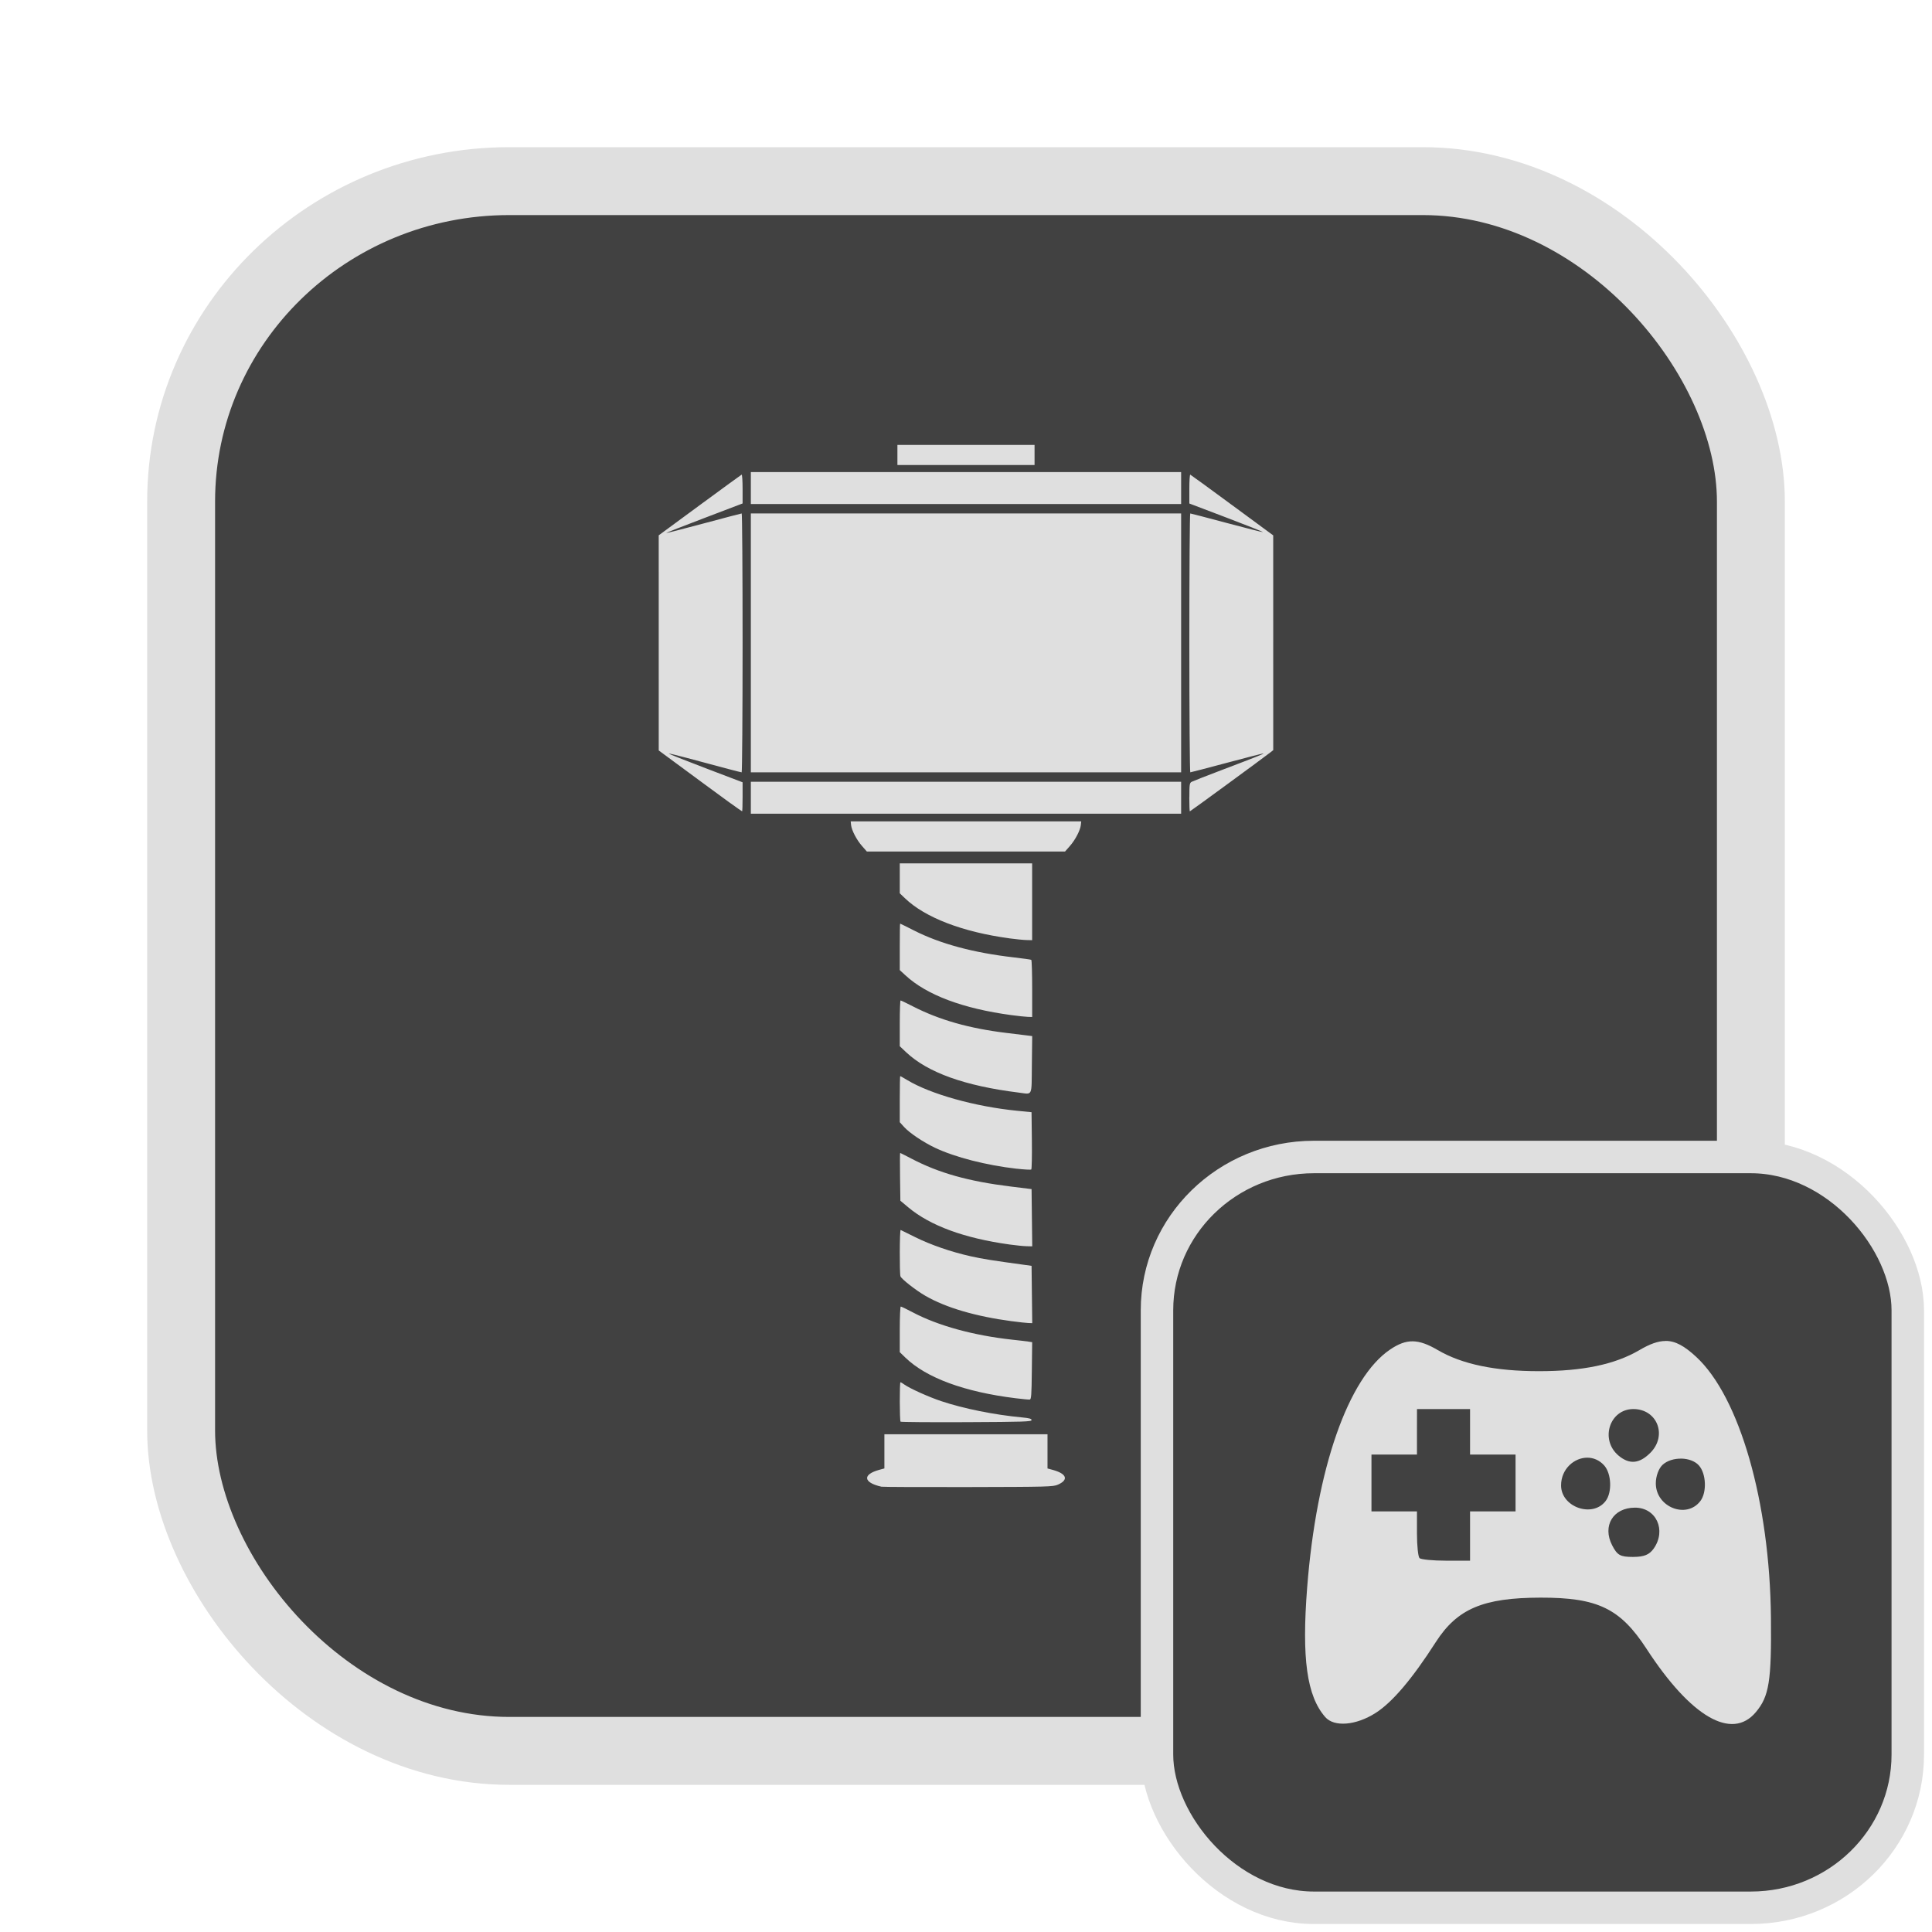 <?xml version="1.0" encoding="UTF-8" standalone="no"?>
<svg
   width="64"
   height="64"
   version="1.1"
   id="svg73"
   sodipodi:docname="steam_icon_368260.svg"
   inkscape:version="1.4.2 (ebf0e940d0, 2025-05-08)"
   xmlns:inkscape="http://www.inkscape.org/namespaces/inkscape"
   xmlns:sodipodi="http://sodipodi.sourceforge.net/DTD/sodipodi-0.dtd"
   xmlns="http://www.w3.org/2000/svg"
   xmlns:svg="http://www.w3.org/2000/svg"
   xmlns:rdf="http://www.w3.org/1999/02/22-rdf-syntax-ns#"
   xmlns:cc="http://creativecommons.org/ns#"
   xmlns:dc="http://purl.org/dc/elements/1.1/">
  <sodipodi:namedview
     pagecolor="#f5f7fa"
     bordercolor="#666666"
     borderopacity="1"
     objecttolerance="10"
     gridtolerance="10"
     guidetolerance="10"
     inkscape:pageopacity="0"
     inkscape:pageshadow="2"
     inkscape:window-width="1377"
     inkscape:window-height="886"
     id="namedview75"
     showgrid="false"
     inkscape:zoom="6.2890624"
     inkscape:cx="47.622361"
     inkscape:cy="45.396274"
     inkscape:window-x="147"
     inkscape:window-y="75"
     inkscape:window-maximized="0"
     inkscape:current-layer="g877"
     inkscape:document-rotation="0"
     inkscape:pagecheckerboard="0"
     inkscape:showpageshadow="2"
     inkscape:deskcolor="#d1d1d1" />
  <defs
     id="defs29" />
  <circle
     cx="32.516"
     cy="31.878"
     r="0"
     fill="url(#b)"
     stroke-width="1.571"
     id="circle41"
     style="fill:url(#b)" />
  <g
     aria-label="GZ"
     transform="matrix(1.221,0,0,0.819,0.496,-0.166)"
     id="text93"
     style="font-weight:bold;font-size:11.526px;line-height:1.25;font-family:sans-serif;-inkscape-font-specification:'sans-serif Bold';fill:#f2f2f2;stroke-width:0.288" />
  <g
     id="g877"
     transform="matrix(1.1,0,0,1.1,-3.185,-3.207)">
    <rect
       x="8.35"
       y="8.37"
       width="47.273"
       height="47.273"
       rx="9.883"
       ry="9.649"
       fill="url(#linearGradient862)"
       stroke-width="3.054"
       id="rect35-7-3"
       style="fill:#414141;fill-opacity:1;stroke:#dfdfdf;stroke-width:2.045;stroke-dasharray:none;stroke-opacity:1" />
    <path
       style="fill:#dfdfdf;fill-opacity:1;stroke:none;stroke-width:0.486;stroke-dasharray:none;stroke-opacity:0.6"
       d="m 29.44,47.687 c -0.549,-0.122 -0.58,-0.369 -0.062,-0.509 l 0.151,-0.041 V 46.623 46.108 h 2.456 2.456 v 0.515 0.515 l 0.151,0.041 c 0.428,0.115 0.495,0.301 0.161,0.447 -0.144,0.063 -0.296,0.067 -2.697,0.072 -1.4,0.003 -2.577,-0.002 -2.616,-0.011 z m 0.576,-1.958 c -0.03,-0.029 -0.032,-1.187 -0.003,-1.187 0.012,0 0.068,0.033 0.125,0.074 0.162,0.115 0.728,0.37 1.1,0.494 0.675,0.226 1.597,0.412 2.438,0.491 0.218,0.021 0.285,0.039 0.285,0.08 0,0.047 -0.246,0.055 -1.96,0.063 -1.078,0.005 -1.971,-0.002 -1.985,-0.015 z m 3.464,-0.706 c -1.537,-0.189 -2.689,-0.613 -3.319,-1.223 l -0.169,-0.164 v -0.687 c 0,-0.378 0.014,-0.687 0.03,-0.687 0.017,0 0.182,0.08 0.368,0.178 0.761,0.401 1.828,0.693 2.983,0.819 0.206,0.022 0.426,0.048 0.49,0.058 l 0.116,0.018 -0.01,0.861 c -0.008,0.734 -0.017,0.862 -0.063,0.867 -0.029,0.004 -0.222,-0.015 -0.427,-0.04 z M 33.374,42.705 c -1.104,-0.148 -1.99,-0.408 -2.612,-0.767 -0.286,-0.165 -0.717,-0.502 -0.749,-0.586 -0.031,-0.081 -0.026,-1.41 0.006,-1.396 0.015,0.007 0.211,0.103 0.436,0.215 0.471,0.234 1.085,0.446 1.673,0.577 0.356,0.08 0.623,0.122 1.637,0.261 l 0.196,0.027 0.01,0.863 0.01,0.863 -0.116,-0.004 c -0.064,-0.002 -0.285,-0.026 -0.49,-0.054 z m -0.071,-2.311 C 31.939,40.206 30.907,39.827 30.245,39.272 l -0.235,-0.197 -0.01,-0.719 c -0.005,-0.396 -0.004,-0.719 0.004,-0.719 0.007,0 0.164,0.079 0.348,0.175 0.817,0.428 1.71,0.679 2.978,0.835 l 0.631,0.078 0.01,0.862 0.01,0.862 -0.17,-0.004 c -0.093,-0.002 -0.322,-0.025 -0.508,-0.051 z M 33.516,38.112 C 32.595,38.007 31.655,37.766 31.053,37.48 30.696,37.311 30.283,37.033 30.121,36.853 l -0.129,-0.143 v -0.694 c 0,-0.382 0.006,-0.694 0.013,-0.694 0.007,0 0.105,0.055 0.216,0.122 0.7,0.421 2.038,0.796 3.295,0.921 l 0.444,0.044 0.01,0.851 c 0.006,0.468 -0.003,0.861 -0.018,0.874 -0.015,0.013 -0.212,0.002 -0.437,-0.023 z m 0.053,-2.294 C 31.951,35.617 30.83,35.214 30.182,34.602 L 29.992,34.422 v -0.689 c 0,-0.379 0.011,-0.689 0.024,-0.689 0.014,0 0.178,0.079 0.365,0.175 0.804,0.413 1.705,0.668 2.832,0.804 0.255,0.031 0.531,0.064 0.615,0.075 l 0.152,0.019 -0.01,0.861 c -0.011,0.988 0.034,0.894 -0.401,0.84 z M 33.356,33.486 C 31.896,33.29 30.801,32.879 30.161,32.286 L 29.992,32.13 v -0.7 c 0,-0.385 0.004,-0.7 0.011,-0.7 0.006,0 0.194,0.093 0.418,0.207 0.793,0.402 1.787,0.67 3.006,0.81 0.274,0.032 0.51,0.065 0.525,0.074 0.015,0.009 0.027,0.4 0.027,0.869 v 0.852 l -0.133,-0.004 c -0.073,-0.002 -0.294,-0.026 -0.489,-0.052 z m -0.071,-2.314 c -1.401,-0.19 -2.529,-0.623 -3.135,-1.204 l -0.158,-0.151 v -0.451 -0.451 h 1.993 1.993 v 1.157 1.157 l -0.169,-0.004 c -0.093,-0.002 -0.329,-0.026 -0.525,-0.052 z M 28.856,28.394 C 28.692,28.208 28.541,27.917 28.525,27.758 L 28.514,27.651 h 3.471 3.471 l -0.011,0.107 c -0.016,0.159 -0.167,0.45 -0.331,0.636 l -0.145,0.165 h -2.984 -2.984 z m -3.349,-1.455 v -0.481 h 6.479 6.479 v 0.481 0.481 h -6.479 -6.479 z m -0.61,0.168 c -0.272,-0.197 -1.11,-0.813 -2.014,-1.481 l -0.15,-0.111 -2.48e-4,-3.239 -2.55e-4,-3.239 1.234,-0.908 c 0.679,-0.499 1.247,-0.913 1.263,-0.92 0.016,-0.006 0.029,0.186 0.029,0.428 v 0.44 l -1.158,0.441 c -0.637,0.242 -1.153,0.445 -1.147,0.451 0.005,0.006 0.515,-0.125 1.131,-0.29 0.616,-0.165 1.132,-0.301 1.147,-0.301 0.015,-10e-6 0.027,1.754 0.027,3.898 0,2.144 -0.013,3.898 -0.028,3.898 -0.027,0 -0.503,-0.125 -1.638,-0.431 -0.3,-0.081 -0.551,-0.141 -0.558,-0.134 -0.007,0.007 0.49,0.205 1.105,0.439 l 1.119,0.426 v 0.437 c 0,0.24 -0.006,0.437 -0.014,0.437 -0.008,0 -0.164,-0.109 -0.347,-0.242 z m 13.816,-0.184 c 0,-0.384 0.007,-0.43 0.068,-0.463 0.038,-0.02 0.45,-0.182 0.917,-0.359 1.042,-0.396 1.286,-0.493 1.24,-0.495 -0.019,-8.93e-4 -0.516,0.126 -1.102,0.283 -0.587,0.157 -1.079,0.285 -1.095,0.285 -0.015,0 -0.029,-1.754 -0.029,-3.898 0,-2.144 0.012,-3.898 0.028,-3.898 0.015,0 0.507,0.128 1.093,0.285 0.586,0.157 1.078,0.281 1.093,0.276 0.015,-0.005 -0.477,-0.201 -1.093,-0.435 l -1.121,-0.426 v -0.44 c 0,-0.242 0.013,-0.435 0.029,-0.428 0.016,0.006 0.585,0.42 1.263,0.92 l 1.234,0.908 4.44e-4,3.234 4.44e-4,3.234 -0.085,0.067 c -0.197,0.155 -2.412,1.777 -2.427,1.777 -0.008,0 -0.016,-0.192 -0.016,-0.426 z M 25.507,22.276 v -3.898 h 6.479 6.479 v 3.898 3.898 h -6.479 -6.479 z m 0,-4.663 v -0.481 h 6.479 6.479 v 0.481 0.481 h -6.479 -6.479 z M 29.921,16.616 V 16.314 h 2.065 2.065 v 0.303 0.303 h -2.065 -2.065 z"
       id="path1-7" />
    <rect
       x="37.738"
       y="37.758"
       width="22.61"
       height="22.61"
       rx="4.727"
       ry="4.615"
       fill="url(#linearGradient862)"
       stroke-width="3.054"
       id="rect35-7-3-1"
       style="fill:#414141;fill-opacity:1;stroke:#dfdfdf;stroke-width:0.978;stroke-dasharray:none;stroke-opacity:1" />
    <path
       id="path1"
       style="fill:#dfdfdf;fill-opacity:1;stroke:none;stroke-width:0.224;stroke-dasharray:none;stroke-dashoffset:2.2;stroke-opacity:0.6"
       d="m 53.055,43.299 c -0.231,-9.7e-5 -0.479,0.093 -0.788,0.274 -0.737,0.432 -1.701,0.635 -3.024,0.635 -1.323,0 -2.319,-0.208 -3.052,-0.637 -0.587,-0.344 -0.938,-0.349 -1.431,-0.016 -1.266,0.853 -2.22,3.588 -2.499,7.161 -0.168,2.143 -0.011,3.273 0.543,3.908 0.267,0.307 0.924,0.255 1.516,-0.122 0.502,-0.319 1.1,-1.022 1.814,-2.135 0.646,-1.005 1.426,-1.336 3.153,-1.339 1.723,-0.003 2.401,0.323 3.196,1.545 1.334,2.05 2.566,2.764 3.289,1.904 0.401,-0.476 0.474,-0.936 0.455,-2.851 -0.035,-3.479 -0.944,-6.644 -2.254,-7.852 -0.349,-0.322 -0.62,-0.477 -0.917,-0.477 z m -7.487,2.05 h 0.799 0.799 v 0.685 0.685 h 0.685 0.685 v 0.856 0.856 h -0.685 -0.685 v 0.742 0.742 h -0.724 c -0.398,0 -0.756,-0.036 -0.798,-0.077 -0.042,-0.042 -0.077,-0.374 -0.077,-0.74 v -0.667 h -0.685 -0.685 v -0.856 -0.856 h 0.685 0.685 v -0.685 z m 6.516,0 c 0.721,0 1.03,0.799 0.51,1.319 -0.331,0.331 -0.632,0.356 -0.958,0.081 -0.565,-0.478 -0.27,-1.4 0.448,-1.4 z m -1.387,1.464 c 0.18,1.21e-4 0.361,0.072 0.505,0.23 0.223,0.247 0.248,0.812 0.046,1.076 -0.394,0.516 -1.341,0.184 -1.341,-0.47 0,-0.496 0.394,-0.836 0.79,-0.836 z m 2.831,0.028 c 0.208,0.004 0.409,0.073 0.527,0.203 0.223,0.247 0.247,0.812 0.046,1.076 -0.419,0.549 -1.341,0.182 -1.341,-0.534 0,-0.217 0.087,-0.452 0.208,-0.562 0.139,-0.125 0.352,-0.186 0.56,-0.182 z m -1.394,1.477 c 0.639,0 0.95,0.678 0.564,1.23 -0.132,0.189 -0.293,0.254 -0.626,0.254 -0.383,0 -0.472,-0.05 -0.626,-0.348 -0.304,-0.588 0.028,-1.136 0.689,-1.136 z" />
  </g>
</svg>
